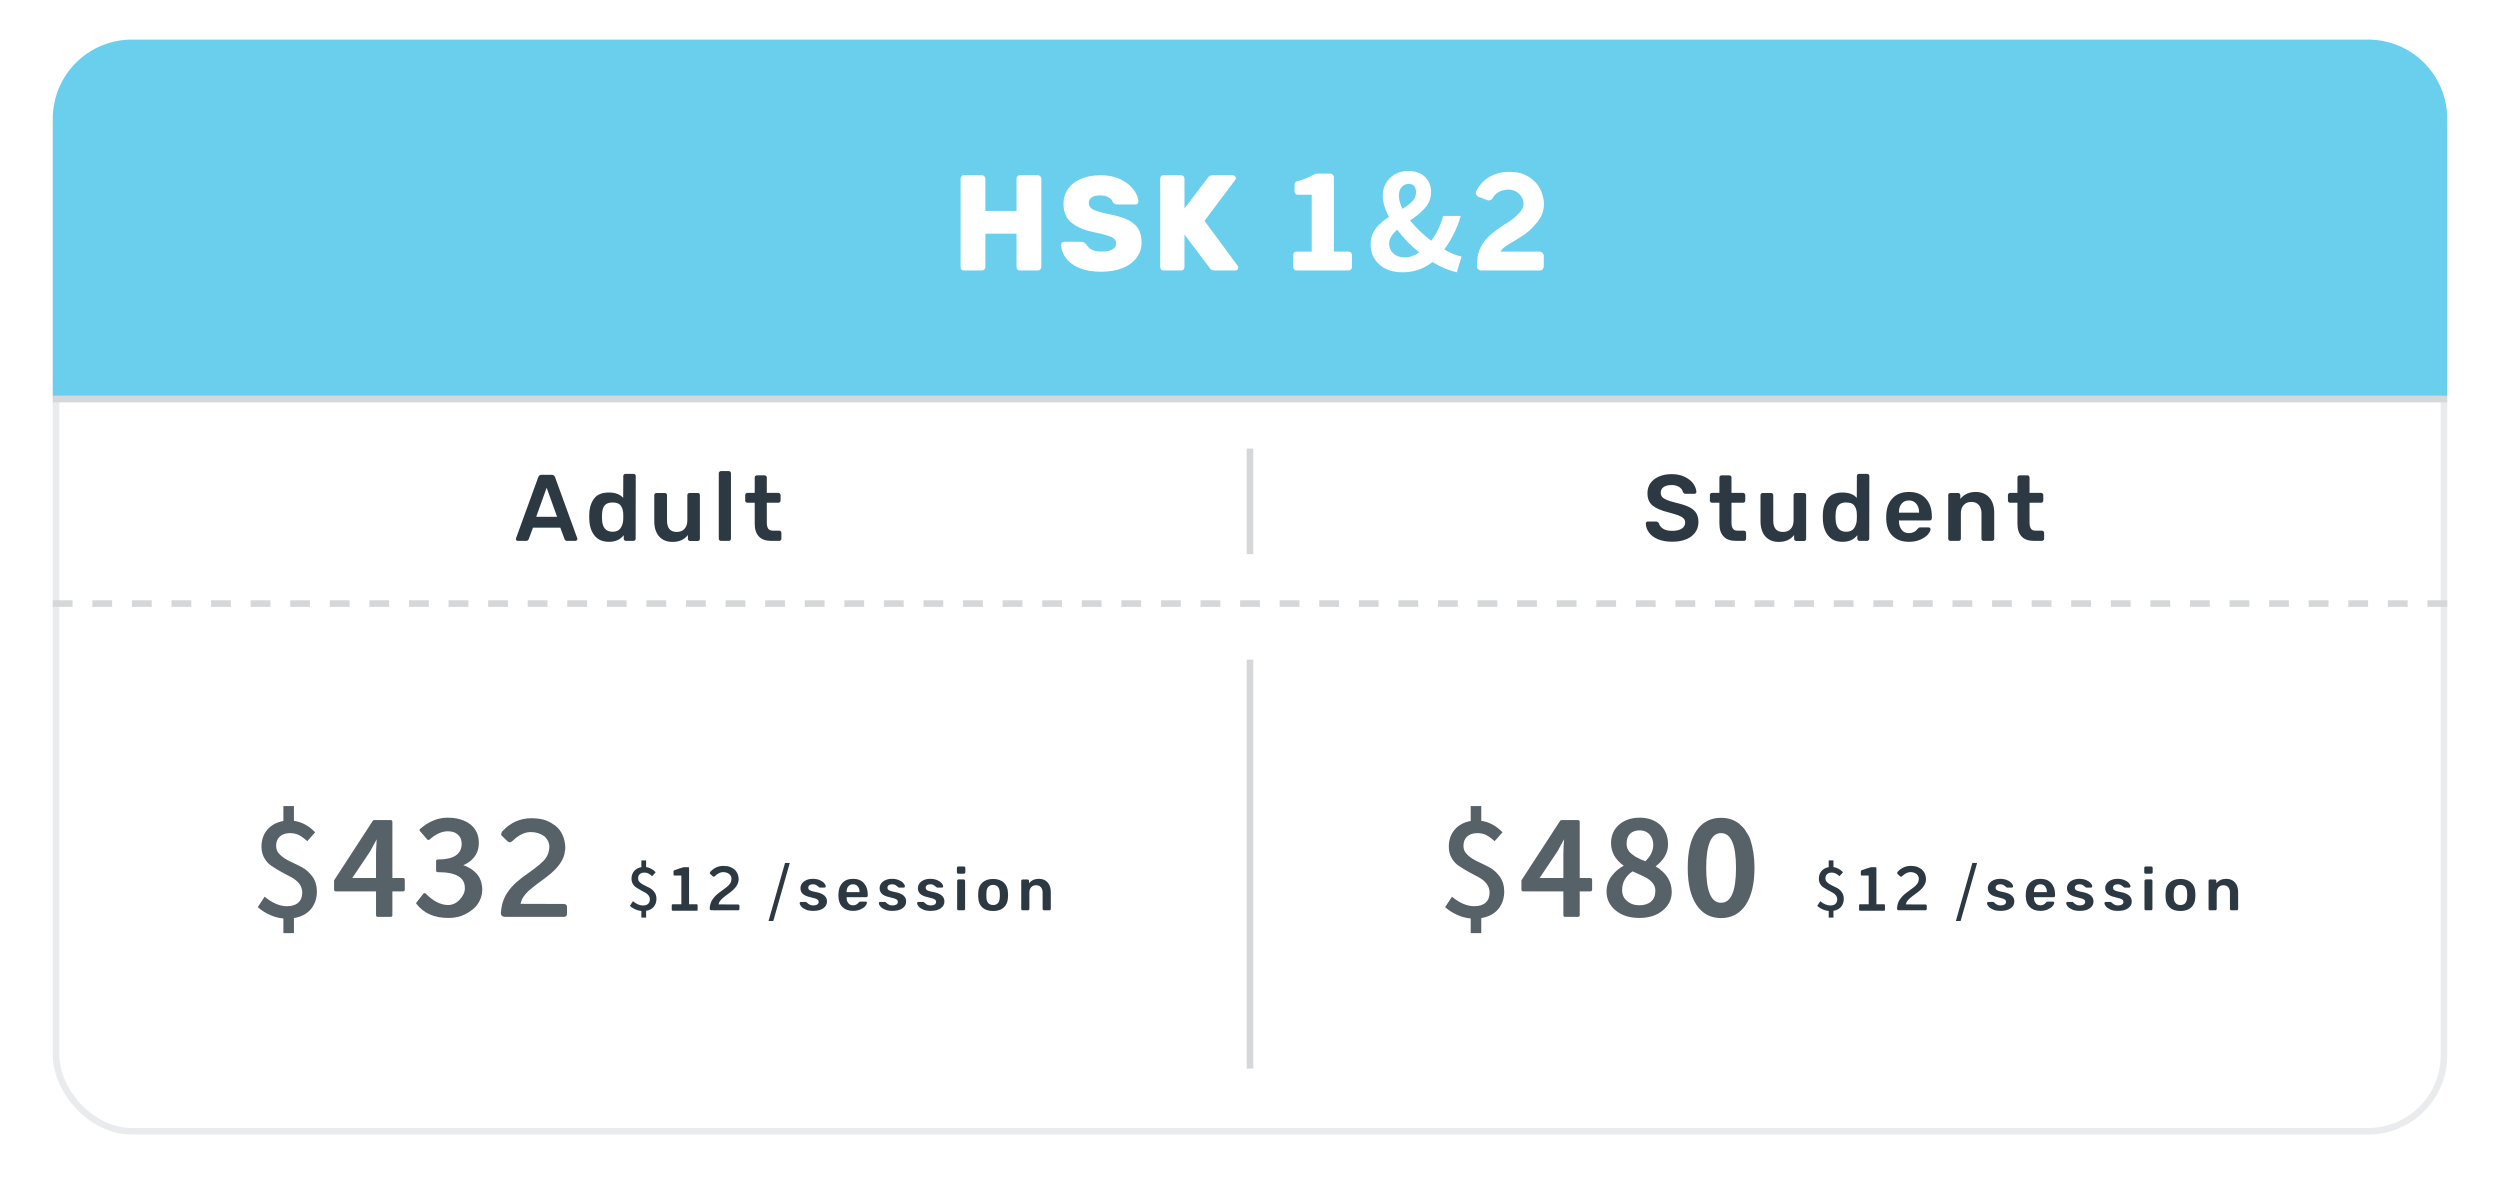 <svg width="379" height="180" viewBox="0 0 379 180" fill="none" xmlns="http://www.w3.org/2000/svg">
<g filter="url(#filter0_d)">
<rect x="8" y="6" width="363" height="164" rx="12" fill="white"/>
<rect x="8.5" y="6.5" width="362" height="163" rx="11.5" stroke="#EAEBEC"/>
</g>
<line x1="189.5" y1="100" x2="189.5" y2="162" stroke="#D5D7D9"/>
<line x1="189.5" y1="68" x2="189.5" y2="84" stroke="#D5D7D9"/>
<line x1="8" y1="91.5" x2="371" y2="91.5" stroke="#D5D7D9" stroke-dasharray="3 3"/>
<line x1="8" y1="60.5" x2="371" y2="60.5" stroke="#D5D7D9"/>
<path d="M8 18C8 11.373 13.373 6 20 6H359C365.627 6 371 11.373 371 18V60H8V18Z" fill="#6ACFED"/>
<path d="M145.764 40.86C145.844 40.96 145.964 41 146.124 41H148.864C149.004 41 149.124 40.96 149.224 40.86C149.324 40.76 149.384 40.64 149.384 40.48V35.42H154.104V40.48C154.104 40.64 154.144 40.76 154.244 40.86C154.344 40.96 154.464 41 154.624 41H157.344C157.484 41 157.604 40.96 157.704 40.86C157.804 40.76 157.864 40.64 157.864 40.48V27.1C157.864 26.94 157.804 26.82 157.704 26.72C157.604 26.62 157.484 26.56 157.344 26.56H154.624C154.464 26.56 154.344 26.62 154.244 26.72C154.144 26.82 154.104 26.94 154.104 27.1V31.98H149.384V27.1C149.384 26.94 149.324 26.82 149.224 26.72C149.124 26.62 149.004 26.56 148.864 26.56H146.124C145.964 26.56 145.844 26.62 145.764 26.72C145.664 26.82 145.624 26.94 145.624 27.1V40.48C145.624 40.64 145.664 40.76 145.764 40.86ZM166.825 29.62C167.305 29.62 167.725 29.72 168.065 29.92C168.385 30.12 168.605 30.34 168.685 30.62C168.845 30.88 169.065 31 169.365 31H172.165C172.285 31 172.385 30.96 172.465 30.86C172.545 30.78 172.585 30.66 172.585 30.54C172.545 29.96 172.305 29.36 171.845 28.74C171.385 28.12 170.725 27.6 169.865 27.18C169.005 26.78 168.005 26.56 166.865 26.56C165.705 26.56 164.705 26.76 163.865 27.12C163.025 27.48 162.365 28 161.905 28.66C161.445 29.32 161.225 30.06 161.225 30.9C161.225 32.14 161.625 33.08 162.425 33.74C163.225 34.42 164.405 34.92 166.005 35.24C167.585 35.56 168.545 35.88 168.905 36.18C169.105 36.38 169.205 36.64 169.205 36.98C169.205 37.32 169.005 37.6 168.625 37.82C168.225 38.04 167.685 38.14 166.965 38.14C165.845 38.14 165.085 37.78 164.685 37.04C164.465 36.8 164.225 36.66 163.965 36.66H161.305C161.185 36.66 161.065 36.7 160.985 36.78C160.905 36.86 160.865 36.98 160.865 37.1C160.885 37.82 161.125 38.5 161.605 39.12C162.065 39.76 162.745 40.26 163.665 40.64C164.585 41.02 165.645 41.2 166.885 41.2C168.125 41.2 169.205 41.02 170.125 40.66C171.045 40.3 171.765 39.78 172.285 39.1C172.805 38.42 173.065 37.64 173.065 36.76C173.065 35.88 172.885 35.18 172.525 34.62C172.165 34.08 171.625 33.64 170.885 33.28C170.145 32.94 169.145 32.66 167.905 32.42C166.805 32.18 166.065 31.96 165.665 31.74C165.265 31.52 165.065 31.2 165.065 30.8C165.065 30.02 165.645 29.62 166.825 29.62ZM176.025 40.84C176.125 40.96 176.245 41 176.365 41H179.045C179.205 41 179.325 40.96 179.425 40.86C179.505 40.76 179.565 40.64 179.565 40.48V35.56L183.365 40.58C183.405 40.7 183.505 40.8 183.625 40.88C183.745 40.96 183.925 41 184.165 41H187.285C187.405 41 187.525 40.96 187.605 40.88C187.685 40.8 187.725 40.7 187.725 40.58C187.725 40.46 187.685 40.38 187.645 40.32L182.605 33.48L187.285 27.24C187.325 27.2 187.365 27.12 187.365 27C187.365 26.9 187.305 26.8 187.225 26.7C187.145 26.62 187.045 26.56 186.925 26.56H183.885C183.485 26.56 183.225 26.7 183.085 26.98L179.565 31.6V27.1C179.565 26.96 179.505 26.84 179.405 26.72C179.305 26.62 179.185 26.56 179.045 26.56H176.365C176.205 26.56 176.085 26.62 176.005 26.72C175.925 26.84 175.885 26.96 175.885 27.1V40.48C175.885 40.62 175.925 40.74 176.025 40.84ZM196.056 40.5C196.056 40.64 196.096 40.76 196.196 40.86C196.276 40.96 196.396 41 196.536 41H204.456C204.576 41 204.696 40.96 204.796 40.86C204.896 40.76 204.956 40.64 204.956 40.5V38.62C204.956 38.5 204.896 38.38 204.796 38.28C204.696 38.2 204.576 38.14 204.456 38.14H202.216V26.82C202.216 26.7 202.156 26.58 202.056 26.48C201.956 26.38 201.836 26.32 201.716 26.32H199.576C199.496 26.32 199.416 26.34 199.336 26.38C198.416 26.92 197.516 27.28 196.636 27.48C196.516 27.5 196.416 27.56 196.356 27.64C196.276 27.74 196.256 27.84 196.256 27.96V29.02C196.256 29.16 196.296 29.28 196.396 29.38C196.476 29.48 196.596 29.52 196.736 29.52H198.856V38.14H196.536C196.396 38.14 196.276 38.2 196.196 38.28C196.096 38.38 196.056 38.5 196.056 38.64V40.5ZM210.593 36.9C210.593 36.22 210.993 35.54 211.813 34.82C212.753 36.08 213.873 37.24 215.153 38.28C214.393 38.78 213.673 39.02 212.993 39.02C212.273 39.02 211.693 38.84 211.253 38.44C210.813 38.04 210.593 37.54 210.593 36.9ZM212.073 29.68C212.073 29.14 212.193 28.7 212.473 28.38C212.753 28.06 213.113 27.88 213.553 27.88C214.293 27.88 214.673 28.32 214.673 29.16C214.673 29.66 214.493 30.1 214.133 30.48C213.773 30.88 213.273 31.26 212.613 31.66C212.253 30.92 212.073 30.26 212.073 29.68ZM221.573 38.88C220.833 38.76 219.953 38.4 218.953 37.82C220.053 36.34 220.893 34.64 221.453 32.74H218.793C218.393 34.14 217.793 35.4 216.973 36.5C215.713 35.54 214.653 34.52 213.773 33.42C214.253 33.1 214.653 32.8 214.953 32.56C215.253 32.32 215.573 32 215.933 31.64C216.273 31.28 216.533 30.88 216.693 30.46C216.853 30.06 216.953 29.62 216.953 29.14C216.953 28.18 216.633 27.4 216.013 26.8C215.393 26.22 214.553 25.92 213.513 25.92C212.353 25.92 211.413 26.3 210.693 27.02C209.973 27.74 209.633 28.64 209.633 29.68C209.633 30.64 209.933 31.72 210.573 32.88C209.693 33.44 209.013 34.04 208.533 34.68C208.033 35.34 207.793 36.14 207.793 37.08C207.793 38.28 208.213 39.28 209.093 40.08C209.953 40.88 211.133 41.28 212.633 41.28C214.333 41.28 215.853 40.76 217.173 39.72C218.373 40.48 219.613 41 220.853 41.28L221.573 38.88ZM233.379 41C233.599 41.02 233.759 40.96 233.879 40.8C233.999 40.64 234.039 40.5 234.039 40.34V38.8C234.039 38.62 233.959 38.46 233.839 38.34C233.719 38.22 233.559 38.14 233.379 38.14H227.479C227.639 37.86 227.859 37.62 228.159 37.4C228.439 37.2 228.859 36.94 229.399 36.62C229.939 36.32 230.499 35.96 231.079 35.56C231.639 35.16 232.099 34.76 232.439 34.38C232.759 34.02 232.979 33.76 233.099 33.62C234.139 32.32 234.339 30.82 233.699 29.12C233.199 27.82 232.219 26.88 230.739 26.32C230.259 26.16 229.579 26.06 228.699 26.06C227.459 26.06 226.359 26.4 225.419 27.06C224.739 27.56 224.199 28.18 223.819 28.92C223.719 29.1 223.699 29.28 223.779 29.46C223.859 29.66 223.979 29.78 224.179 29.84L225.459 30.34C225.539 30.38 225.619 30.38 225.699 30.38C225.939 30.38 226.139 30.28 226.279 30.04C226.759 29.18 227.599 28.74 228.799 28.74C229.019 28.74 229.259 28.8 229.539 28.9C230.059 29.1 230.459 29.46 230.719 29.94C230.979 30.42 231.039 30.92 230.879 31.42C230.799 31.66 230.599 31.96 230.239 32.36C229.879 32.76 229.439 33.14 228.899 33.52C227.779 34.2 226.859 34.86 226.119 35.46C224.759 36.58 224.019 37.96 223.939 39.56L223.899 40.28C223.879 40.48 223.939 40.66 224.079 40.8C224.199 40.94 224.359 41 224.559 41H233.379Z" fill="white"/>
<path d="M78.294 81.916C78.35 81.972 78.42 82 78.504 82H79.75C79.946 82 80.072 81.916 80.156 81.734L80.8 79.998H84.944L85.588 81.734C85.658 81.916 85.798 82 85.994 82H87.24C87.31 82 87.38 81.972 87.436 81.916C87.492 81.86 87.534 81.79 87.534 81.706L87.506 81.58L84.146 72.34C84.048 72.102 83.88 71.976 83.642 71.976H82.102C81.85 71.976 81.682 72.102 81.598 72.34L78.238 81.58L78.21 81.706C78.21 81.79 78.238 81.86 78.294 81.916ZM81.29 78.346L82.872 73.936L84.454 78.346H81.29ZM90.163 81.23C90.667 81.846 91.381 82.14 92.333 82.14C93.299 82.14 94.041 81.804 94.559 81.132V81.664C94.559 81.762 94.587 81.846 94.657 81.902C94.713 81.972 94.797 82 94.895 82H96.029C96.127 82 96.211 81.972 96.267 81.902C96.323 81.846 96.365 81.762 96.365 81.664L96.379 72.172C96.379 72.074 96.337 71.99 96.281 71.934C96.225 71.878 96.141 71.836 96.043 71.836H94.825C94.727 71.836 94.643 71.878 94.587 71.934C94.517 71.99 94.489 72.074 94.489 72.172L94.475 75.476C93.999 74.944 93.285 74.664 92.305 74.664C91.325 74.664 90.597 74.944 90.149 75.476C89.645 76.092 89.365 76.904 89.337 77.884L89.323 78.346L89.337 78.808C89.379 79.816 89.659 80.628 90.163 81.23ZM94.041 80.11C93.789 80.446 93.397 80.614 92.865 80.614C91.857 80.614 91.325 79.998 91.269 78.766L91.255 78.346L91.269 77.926C91.297 77.31 91.437 76.876 91.689 76.596C91.941 76.316 92.333 76.176 92.837 76.176C93.425 76.176 93.817 76.316 94.041 76.568C94.307 76.904 94.447 77.296 94.475 77.758C94.475 77.87 94.489 78.052 94.489 78.304C94.489 78.556 94.475 78.724 94.475 78.836C94.447 79.34 94.293 79.774 94.041 80.11ZM99.916 81.314C100.406 81.874 101.092 82.154 101.96 82.154C102.982 82.154 103.752 81.804 104.284 81.104V81.678C104.284 81.776 104.312 81.86 104.382 81.916C104.438 81.986 104.522 82.014 104.62 82.014H105.768C105.88 82.014 105.964 81.986 106.02 81.916C106.076 81.846 106.104 81.762 106.104 81.678V75.07C106.104 74.972 106.076 74.888 106.02 74.832C105.964 74.776 105.88 74.734 105.768 74.734H104.536C104.438 74.734 104.354 74.776 104.298 74.832C104.228 74.888 104.2 74.972 104.2 75.07V78.92C104.2 79.452 104.046 79.872 103.766 80.18C103.486 80.488 103.094 80.642 102.604 80.642C101.61 80.642 101.12 80.068 101.12 78.92V75.07C101.12 74.986 101.078 74.902 101.022 74.832C100.952 74.776 100.868 74.734 100.784 74.734H99.524C99.426 74.734 99.342 74.776 99.286 74.832C99.216 74.888 99.188 74.972 99.188 75.07V79.004C99.188 79.984 99.426 80.754 99.916 81.314ZM109.065 81.902C109.121 81.972 109.205 82 109.303 82H110.479C110.577 82 110.661 81.972 110.717 81.902C110.773 81.846 110.815 81.762 110.815 81.664V71.752C110.815 71.654 110.773 71.57 110.717 71.514C110.661 71.458 110.577 71.416 110.479 71.416H109.303C109.205 71.416 109.121 71.458 109.065 71.514C108.995 71.57 108.967 71.654 108.967 71.752V81.664C108.967 81.762 108.995 81.846 109.065 81.902ZM115.058 81.342C115.478 81.79 116.122 82 116.976 82H118.124C118.222 82 118.306 81.972 118.362 81.902C118.418 81.846 118.46 81.762 118.46 81.664V80.782C118.46 80.684 118.418 80.6 118.362 80.544C118.306 80.488 118.222 80.446 118.124 80.446H117.144C116.822 80.446 116.598 80.348 116.458 80.138C116.318 79.942 116.248 79.634 116.248 79.228V76.218H117.998C118.082 76.218 118.166 76.19 118.236 76.12C118.292 76.064 118.334 75.98 118.334 75.882V75.056C118.334 74.972 118.292 74.888 118.236 74.818C118.166 74.762 118.082 74.72 117.998 74.72H116.248V72.396C116.248 72.298 116.206 72.214 116.15 72.158C116.094 72.102 116.01 72.06 115.912 72.06H114.75C114.652 72.06 114.568 72.102 114.512 72.158C114.442 72.214 114.414 72.298 114.414 72.396V74.72H113.308C113.21 74.72 113.126 74.762 113.07 74.818C113 74.888 112.972 74.972 112.972 75.056V75.882C112.972 75.98 113 76.064 113.07 76.12C113.126 76.19 113.21 76.218 113.308 76.218H114.414V79.382C114.414 80.25 114.624 80.894 115.058 81.342Z" fill="#2D3942"/>
<path d="M251.338 81.748C251.94 82 252.668 82.126 253.508 82.126C254.292 82.126 254.978 82.014 255.58 81.776C256.182 81.538 256.644 81.188 256.98 80.74C257.316 80.292 257.484 79.746 257.484 79.13C257.484 78.57 257.358 78.122 257.134 77.758C256.896 77.394 256.532 77.1 256.056 76.862C255.566 76.624 254.908 76.414 254.068 76.218C253.466 76.064 253.004 75.924 252.682 75.784C252.36 75.658 252.122 75.504 251.982 75.336C251.842 75.168 251.772 74.958 251.772 74.692C251.772 74.328 251.912 74.034 252.206 73.838C252.486 73.642 252.892 73.53 253.424 73.53C253.872 73.53 254.264 73.642 254.586 73.838C254.894 74.048 255.076 74.3 255.132 74.594C255.202 74.776 255.342 74.86 255.552 74.86H256.896C256.98 74.86 257.036 74.832 257.092 74.762C257.148 74.706 257.176 74.636 257.176 74.552C257.148 74.16 256.994 73.754 256.714 73.334C256.42 72.914 255.986 72.578 255.426 72.298C254.852 72.018 254.18 71.878 253.424 71.878C252.668 71.878 252.024 72.004 251.464 72.256C250.904 72.508 250.484 72.844 250.19 73.278C249.896 73.712 249.756 74.202 249.756 74.734C249.742 75.56 249.994 76.19 250.512 76.624C251.03 77.058 251.842 77.408 252.948 77.674C253.62 77.856 254.124 78.01 254.46 78.136C254.796 78.262 255.048 78.416 255.216 78.584C255.384 78.752 255.468 78.962 255.468 79.214C255.468 79.606 255.3 79.914 254.964 80.138C254.628 80.362 254.152 80.474 253.508 80.474C252.92 80.474 252.458 80.376 252.122 80.152C251.786 79.928 251.576 79.662 251.492 79.34C251.436 79.256 251.38 79.2 251.31 79.144C251.24 79.088 251.156 79.06 251.072 79.06H249.784C249.7 79.06 249.644 79.102 249.588 79.158C249.532 79.228 249.504 79.298 249.504 79.368C249.518 79.858 249.672 80.306 249.98 80.726C250.288 81.146 250.736 81.496 251.338 81.748ZM261.306 81.342C261.726 81.79 262.37 82 263.224 82H264.372C264.47 82 264.554 81.972 264.61 81.902C264.666 81.846 264.708 81.762 264.708 81.664V80.782C264.708 80.684 264.666 80.6 264.61 80.544C264.554 80.488 264.47 80.446 264.372 80.446H263.392C263.07 80.446 262.846 80.348 262.706 80.138C262.566 79.942 262.496 79.634 262.496 79.228V76.218H264.246C264.33 76.218 264.414 76.19 264.484 76.12C264.54 76.064 264.582 75.98 264.582 75.882V75.056C264.582 74.972 264.54 74.888 264.484 74.818C264.414 74.762 264.33 74.72 264.246 74.72H262.496V72.396C262.496 72.298 262.454 72.214 262.398 72.158C262.342 72.102 262.258 72.06 262.16 72.06H260.998C260.9 72.06 260.816 72.102 260.76 72.158C260.69 72.214 260.662 72.298 260.662 72.396V74.72H259.556C259.458 74.72 259.374 74.762 259.318 74.818C259.248 74.888 259.22 74.972 259.22 75.056V75.882C259.22 75.98 259.248 76.064 259.318 76.12C259.374 76.19 259.458 76.218 259.556 76.218H260.662V79.382C260.662 80.25 260.872 80.894 261.306 81.342ZM267.621 81.314C268.111 81.874 268.797 82.154 269.665 82.154C270.687 82.154 271.457 81.804 271.989 81.104V81.678C271.989 81.776 272.017 81.86 272.087 81.916C272.143 81.986 272.227 82.014 272.325 82.014H273.473C273.585 82.014 273.669 81.986 273.725 81.916C273.781 81.846 273.809 81.762 273.809 81.678V75.07C273.809 74.972 273.781 74.888 273.725 74.832C273.669 74.776 273.585 74.734 273.473 74.734H272.241C272.143 74.734 272.059 74.776 272.003 74.832C271.933 74.888 271.905 74.972 271.905 75.07V78.92C271.905 79.452 271.751 79.872 271.471 80.18C271.191 80.488 270.799 80.642 270.309 80.642C269.315 80.642 268.825 80.068 268.825 78.92V75.07C268.825 74.986 268.783 74.902 268.727 74.832C268.657 74.776 268.573 74.734 268.489 74.734H267.229C267.131 74.734 267.047 74.776 266.991 74.832C266.921 74.888 266.893 74.972 266.893 75.07V79.004C266.893 79.984 267.131 80.754 267.621 81.314ZM277.176 81.23C277.68 81.846 278.394 82.14 279.346 82.14C280.312 82.14 281.054 81.804 281.572 81.132V81.664C281.572 81.762 281.6 81.846 281.67 81.902C281.726 81.972 281.81 82 281.908 82H283.042C283.14 82 283.224 81.972 283.28 81.902C283.336 81.846 283.378 81.762 283.378 81.664L283.392 72.172C283.392 72.074 283.35 71.99 283.294 71.934C283.238 71.878 283.154 71.836 283.056 71.836H281.838C281.74 71.836 281.656 71.878 281.6 71.934C281.53 71.99 281.502 72.074 281.502 72.172L281.488 75.476C281.012 74.944 280.298 74.664 279.318 74.664C278.338 74.664 277.61 74.944 277.162 75.476C276.658 76.092 276.378 76.904 276.35 77.884L276.336 78.346L276.35 78.808C276.392 79.816 276.672 80.628 277.176 81.23ZM281.054 80.11C280.802 80.446 280.41 80.614 279.878 80.614C278.87 80.614 278.338 79.998 278.282 78.766L278.268 78.346L278.282 77.926C278.31 77.31 278.45 76.876 278.702 76.596C278.954 76.316 279.346 76.176 279.85 76.176C280.438 76.176 280.83 76.316 281.054 76.568C281.32 76.904 281.46 77.296 281.488 77.758C281.488 77.87 281.502 78.052 281.502 78.304C281.502 78.556 281.488 78.724 281.488 78.836C281.46 79.34 281.306 79.774 281.054 80.11ZM286.916 81.244C287.532 81.846 288.358 82.14 289.422 82.14C290.066 82.14 290.626 82.028 291.13 81.804C291.634 81.58 292.012 81.328 292.278 81.02C292.53 80.712 292.67 80.446 292.67 80.222C292.67 80.138 292.642 80.082 292.586 80.026C292.516 79.984 292.446 79.956 292.362 79.956H291.13C291.018 79.956 290.948 79.97 290.906 79.998C290.85 80.026 290.794 80.082 290.71 80.18C290.374 80.614 289.926 80.824 289.394 80.824C288.918 80.824 288.554 80.656 288.288 80.32C288.022 79.984 287.882 79.55 287.882 79.018V78.906H292.53C292.614 78.906 292.698 78.878 292.768 78.808C292.824 78.752 292.866 78.668 292.866 78.57V78.276C292.866 77.156 292.558 76.26 291.956 75.588C291.354 74.916 290.5 74.58 289.394 74.58C288.302 74.58 287.462 74.916 286.86 75.588C286.244 76.26 285.95 77.184 285.95 78.346V78.696C285.978 79.802 286.3 80.656 286.916 81.244ZM290.934 77.716H287.882V77.688C287.868 77.142 287.994 76.708 288.274 76.372C288.554 76.036 288.918 75.868 289.394 75.868C289.87 75.868 290.234 76.036 290.514 76.372C290.794 76.708 290.934 77.142 290.934 77.688V77.716ZM295.45 81.902C295.506 81.972 295.59 82 295.688 82H296.934C297.032 82 297.116 81.972 297.172 81.902C297.228 81.846 297.27 81.762 297.27 81.664V77.814C297.27 77.282 297.41 76.862 297.704 76.554C297.984 76.246 298.376 76.092 298.852 76.092C299.342 76.092 299.72 76.246 299.986 76.554C300.252 76.862 300.392 77.282 300.392 77.814V81.664C300.392 81.762 300.42 81.846 300.49 81.902C300.546 81.972 300.63 82 300.728 82H301.988C302.086 82 302.17 81.972 302.226 81.902C302.282 81.846 302.324 81.762 302.324 81.664V77.73C302.324 76.75 302.072 75.98 301.568 75.42C301.064 74.86 300.378 74.58 299.524 74.58C298.53 74.58 297.746 74.93 297.186 75.63V75.07C297.186 74.972 297.144 74.888 297.088 74.832C297.032 74.776 296.948 74.734 296.85 74.734H295.688C295.59 74.734 295.506 74.776 295.45 74.832C295.38 74.888 295.352 74.972 295.352 75.07V81.664C295.352 81.762 295.38 81.846 295.45 81.902ZM306.488 81.342C306.908 81.79 307.552 82 308.406 82H309.554C309.652 82 309.736 81.972 309.792 81.902C309.848 81.846 309.89 81.762 309.89 81.664V80.782C309.89 80.684 309.848 80.6 309.792 80.544C309.736 80.488 309.652 80.446 309.554 80.446H308.574C308.252 80.446 308.028 80.348 307.888 80.138C307.748 79.942 307.678 79.634 307.678 79.228V76.218H309.428C309.512 76.218 309.596 76.19 309.666 76.12C309.722 76.064 309.764 75.98 309.764 75.882V75.056C309.764 74.972 309.722 74.888 309.666 74.818C309.596 74.762 309.512 74.72 309.428 74.72H307.678V72.396C307.678 72.298 307.636 72.214 307.58 72.158C307.524 72.102 307.44 72.06 307.342 72.06H306.18C306.082 72.06 305.998 72.102 305.942 72.158C305.872 72.214 305.844 72.298 305.844 72.396V74.72H304.738C304.64 74.72 304.556 74.762 304.5 74.818C304.43 74.888 304.402 74.972 304.402 75.056V75.882C304.402 75.98 304.43 76.064 304.5 76.12C304.556 76.19 304.64 76.218 304.738 76.218H305.844V79.382C305.844 80.25 306.054 80.894 306.488 81.342Z" fill="#2D3942"/>
<path d="M47.78 126.18C46.82 125.18 45.74 124.6 44.56 124.44V122.2H42.96V124.46C41.94 124.64 41.14 125.08 40.54 125.76C39.94 126.46 39.64 127.32 39.64 128.34C39.64 129.02 39.78 129.6 40.1 130.12C40.4 130.64 40.78 131.04 41.24 131.32C41.68 131.62 42.18 131.92 42.72 132.22C43.26 132.52 43.76 132.78 44.22 133.02C44.66 133.26 45.04 133.56 45.36 133.96C45.66 134.36 45.82 134.8 45.82 135.3C45.82 135.98 45.62 136.48 45.22 136.84C44.82 137.2 44.26 137.38 43.5 137.38C42.4 137.38 41.28 136.9 40.12 135.94L39.08 137.52C39.58 137.98 40.18 138.36 40.88 138.68C41.56 139 42.26 139.18 42.96 139.24V141.46H44.56V139.18C45.64 139 46.5 138.56 47.12 137.84C47.72 137.12 48.04 136.22 48.04 135.14C48.04 134.28 47.82 133.54 47.4 132.94C46.96 132.34 46.46 131.86 45.86 131.52C45.26 131.2 44.64 130.9 44.04 130.62C43.44 130.34 42.92 130.02 42.5 129.62C42.06 129.24 41.86 128.78 41.86 128.24C41.86 127.64 42.04 127.16 42.42 126.82C42.78 126.48 43.3 126.3 43.94 126.3C44.46 126.3 44.92 126.4 45.32 126.6C45.7 126.8 46.12 127.1 46.58 127.52L47.78 126.18ZM61.366 133.38C61.366 133.2 61.266 133.1 61.066 133.1H59.486V124.6C59.486 124.42 59.386 124.32 59.186 124.32H56.766C56.646 124.32 56.566 124.36 56.526 124.42L50.686 133.4C50.646 133.44 50.646 133.5 50.646 133.54V134.84C50.646 135.04 50.746 135.14 50.946 135.14H57.006V138.72C57.006 138.92 57.106 139 57.306 139H59.186C59.386 139 59.486 138.92 59.486 138.72V135.14H61.066C61.266 135.14 61.366 135.04 61.366 134.84V133.38ZM53.406 133.1L56.146 129.02L56.166 128.98C56.286 128.78 56.446 128.48 56.646 128.08C56.806 127.8 56.946 127.52 57.106 127.24C57.026 128.48 57.006 129.24 57.006 129.48V133.1H53.406ZM70.472 134.68C70.472 135.28 70.192 135.86 69.672 136.4C69.153 136.96 68.532 137.22 67.832 137.2C66.752 137.16 65.653 136.6 64.552 135.48C64.412 135.36 64.293 135.36 64.172 135.5L63.133 136.82C63.072 136.9 63.072 136.96 63.112 137C64.233 138.46 65.873 139.18 68.032 139.16C69.433 139.16 70.632 138.72 71.632 137.88C71.812 137.74 71.993 137.58 72.153 137.4C72.793 136.64 73.112 135.78 73.112 134.8C73.073 133.8 72.772 133 72.213 132.4C71.692 131.84 71.032 131.44 70.233 131.16C70.672 130.98 71.073 130.74 71.433 130.42C72.192 129.74 72.593 128.88 72.593 127.8C72.593 126.6 72.172 125.66 71.312 124.98C70.433 124.3 69.272 123.96 67.832 123.96C66.373 123.96 64.993 124.54 63.693 125.66C63.572 125.78 63.572 125.88 63.672 126L64.752 127.24C64.873 127.38 65.013 127.38 65.172 127.24C66.052 126.44 66.953 126.04 67.873 126.02C68.192 126.02 68.472 126.06 68.752 126.14C69.573 126.46 69.993 127.06 69.993 127.96C69.953 129.52 68.752 130.3 66.373 130.3C66.192 130.3 66.112 130.38 66.112 130.54V131.98C66.112 132.14 66.192 132.22 66.373 132.22C69.153 132.22 70.513 133.04 70.472 134.68ZM85.439 137.04L78.919 137.02C78.919 136.96 78.959 136.86 78.999 136.74C79.039 136.62 79.079 136.52 79.099 136.44C79.099 136.42 79.119 136.4 79.119 136.38C79.119 136.36 79.139 136.34 79.139 136.32L79.179 136.26C79.179 136.24 79.199 136.22 79.219 136.18C79.239 136.16 79.259 136.14 79.279 136.1C79.279 136.06 79.299 136.02 79.339 135.98C79.379 135.94 79.439 135.86 79.519 135.74C79.599 135.62 79.719 135.48 79.879 135.32C79.939 135.26 79.999 135.18 80.079 135.1C80.159 135.02 80.339 134.88 80.639 134.64C80.839 134.48 80.999 134.36 81.079 134.28C81.159 134.22 81.219 134.18 81.259 134.14C81.259 134.14 81.299 134.12 81.339 134.08C81.379 134.04 81.399 134.02 81.419 134.02L81.459 134L81.479 133.98L81.539 133.92C81.659 133.84 81.819 133.72 82.019 133.58C82.119 133.5 82.399 133.28 82.839 132.96C83.279 132.64 83.679 132.3 84.039 131.94C84.899 131.08 85.419 130.22 85.599 129.34C85.599 129.3 85.599 129.2 85.639 129.06C85.679 128.94 85.699 128.7 85.699 128.38C85.619 126.98 85.119 125.92 84.179 125.16C83.859 124.92 83.439 124.66 82.879 124.42C82.319 124.18 81.559 124.06 80.599 124.04C78.879 124.04 77.419 124.68 76.199 125.98H76.179C76.039 126.18 75.979 126.34 75.979 126.46C75.979 126.58 76.039 126.7 76.179 126.8L76.879 127.48C77.159 127.76 77.419 127.76 77.699 127.48C78.619 126.6 79.539 126.14 80.459 126.14C81.259 126.14 81.939 126.36 82.519 126.78C83.019 127.22 83.279 127.76 83.279 128.4C83.259 129.08 83.059 129.66 82.699 130.14C82.319 130.68 81.379 131.46 79.899 132.5C79.419 132.82 78.879 133.24 78.319 133.72C77.759 134.22 77.279 134.76 76.919 135.32C76.799 135.48 76.719 135.62 76.659 135.72C76.239 136.5 75.999 137.38 75.939 138.34C75.899 138.76 76.119 138.98 76.559 139H85.459C85.779 139 85.959 138.84 85.959 138.52V137.5C85.959 137.2 85.779 137.04 85.439 137.04Z" fill="#576168"/>
<path d="M99.401 132.231C98.969 131.781 98.483 131.52 97.952 131.448V130.44H97.232V131.457C96.773 131.538 96.413 131.736 96.143 132.042C95.873 132.357 95.738 132.744 95.738 133.203C95.738 133.509 95.801 133.77 95.945 134.004C96.08 134.238 96.251 134.418 96.458 134.544C96.656 134.679 96.881 134.814 97.124 134.949C97.367 135.084 97.592 135.201 97.799 135.309C97.997 135.417 98.168 135.552 98.312 135.732C98.447 135.912 98.519 136.11 98.519 136.335C98.519 136.641 98.429 136.866 98.249 137.028C98.069 137.19 97.817 137.271 97.475 137.271C96.98 137.271 96.476 137.055 95.954 136.623L95.486 137.334C95.711 137.541 95.981 137.712 96.296 137.856C96.602 138 96.917 138.081 97.232 138.108V139.107H97.952V138.081C98.438 138 98.825 137.802 99.104 137.478C99.374 137.154 99.518 136.749 99.518 136.263C99.518 135.876 99.419 135.543 99.23 135.273C99.032 135.003 98.807 134.787 98.537 134.634C98.267 134.49 97.988 134.355 97.718 134.229C97.448 134.103 97.214 133.959 97.025 133.779C96.827 133.608 96.737 133.401 96.737 133.158C96.737 132.888 96.818 132.672 96.989 132.519C97.151 132.366 97.385 132.285 97.673 132.285C97.907 132.285 98.114 132.33 98.294 132.42C98.465 132.51 98.654 132.645 98.861 132.834L99.401 132.231ZM101.835 137.928C101.835 138.018 101.88 138.063 101.97 138.063H105.633C105.714 138.063 105.759 138.027 105.759 137.937V137.208C105.759 137.136 105.714 137.091 105.633 137.091H104.463V131.592C104.463 131.511 104.409 131.466 104.319 131.466H103.608C103.59 131.466 103.59 131.475 103.59 131.475C103.59 131.475 103.581 131.484 103.572 131.484C103.176 131.601 102.735 131.745 102.24 131.925C102.15 131.961 102.105 132.015 102.105 132.087V132.6C102.105 132.69 102.141 132.726 102.231 132.726H103.293V137.091H101.97C101.88 137.091 101.835 137.136 101.835 137.217V137.928ZM111.865 137.118L108.931 137.109C108.931 137.082 108.949 137.037 108.967 136.983C108.985 136.929 109.003 136.884 109.012 136.848C109.012 136.839 109.021 136.83 109.021 136.821C109.021 136.812 109.03 136.803 109.03 136.794L109.048 136.767C109.048 136.758 109.057 136.749 109.066 136.731C109.075 136.722 109.084 136.713 109.093 136.695C109.093 136.677 109.102 136.659 109.12 136.641C109.138 136.623 109.165 136.587 109.201 136.533C109.237 136.479 109.291 136.416 109.363 136.344C109.39 136.317 109.417 136.281 109.453 136.245C109.489 136.209 109.57 136.146 109.705 136.038C109.795 135.966 109.867 135.912 109.903 135.876C109.939 135.849 109.966 135.831 109.984 135.813C109.984 135.813 110.002 135.804 110.02 135.786C110.038 135.768 110.047 135.759 110.056 135.759L110.074 135.75L110.083 135.741L110.11 135.714C110.164 135.678 110.236 135.624 110.326 135.561C110.371 135.525 110.497 135.426 110.695 135.282C110.893 135.138 111.073 134.985 111.235 134.823C111.622 134.436 111.856 134.049 111.937 133.653C111.937 133.635 111.937 133.59 111.955 133.527C111.973 133.473 111.982 133.365 111.982 133.221C111.946 132.591 111.721 132.114 111.298 131.772C111.154 131.664 110.965 131.547 110.713 131.439C110.461 131.331 110.119 131.277 109.687 131.268C108.913 131.268 108.256 131.556 107.707 132.141H107.698C107.635 132.231 107.608 132.303 107.608 132.357C107.608 132.411 107.635 132.465 107.698 132.51L108.013 132.816C108.139 132.942 108.256 132.942 108.382 132.816C108.796 132.42 109.21 132.213 109.624 132.213C109.984 132.213 110.29 132.312 110.551 132.501C110.776 132.699 110.893 132.942 110.893 133.23C110.884 133.536 110.794 133.797 110.632 134.013C110.461 134.256 110.038 134.607 109.372 135.075C109.156 135.219 108.913 135.408 108.661 135.624C108.409 135.849 108.193 136.092 108.031 136.344C107.977 136.416 107.941 136.479 107.914 136.524C107.725 136.875 107.617 137.271 107.59 137.703C107.572 137.892 107.671 137.991 107.869 138H111.874C112.018 138 112.099 137.928 112.099 137.784V137.325C112.099 137.19 112.018 137.118 111.865 137.118ZM116.51 139.62H117.23L119.732 130.818H119.012L116.51 139.62ZM122.133 137.883C122.439 138.027 122.817 138.09 123.276 138.09C123.933 138.09 124.446 137.964 124.815 137.694C125.184 137.433 125.373 137.091 125.373 136.659C125.373 135.93 124.833 135.462 123.753 135.246C123.402 135.183 123.141 135.12 122.97 135.057C122.79 134.994 122.673 134.922 122.619 134.85C122.565 134.778 122.538 134.688 122.538 134.58C122.538 134.427 122.592 134.301 122.718 134.202C122.835 134.112 123.006 134.058 123.231 134.058C123.393 134.058 123.528 134.085 123.645 134.13C123.753 134.184 123.861 134.247 123.951 134.328C124.041 134.409 124.113 134.463 124.158 134.49C124.194 134.544 124.239 134.562 124.311 134.562H124.986C125.04 134.562 125.085 134.544 125.121 134.508C125.157 134.472 125.184 134.418 125.184 134.364C125.184 134.229 125.103 134.067 124.95 133.887C124.797 133.707 124.572 133.554 124.284 133.428C123.987 133.302 123.636 133.23 123.231 133.23C122.835 133.23 122.493 133.302 122.205 133.437C121.917 133.572 121.71 133.743 121.566 133.959C121.422 134.175 121.35 134.4 121.35 134.634C121.35 135.003 121.467 135.3 121.71 135.516C121.953 135.741 122.331 135.903 122.844 136.011C123.195 136.092 123.456 136.164 123.636 136.227C123.816 136.29 123.933 136.362 124.005 136.434C124.077 136.506 124.113 136.605 124.113 136.722C124.113 136.902 124.032 137.037 123.888 137.127C123.735 137.217 123.537 137.262 123.303 137.262C123.141 137.262 122.988 137.244 122.853 137.19C122.718 137.136 122.601 137.064 122.493 136.974C122.394 136.893 122.331 136.839 122.295 136.803C122.259 136.758 122.214 136.731 122.169 136.731H121.431C121.377 136.731 121.323 136.749 121.287 136.785C121.251 136.821 121.233 136.875 121.233 136.929C121.233 137.064 121.305 137.226 121.449 137.406C121.593 137.586 121.827 137.748 122.133 137.883ZM127.725 137.514C128.121 137.901 128.652 138.09 129.336 138.09C129.75 138.09 130.11 138.018 130.434 137.874C130.758 137.73 131.001 137.568 131.172 137.37C131.334 137.172 131.424 137.001 131.424 136.857C131.424 136.803 131.406 136.767 131.37 136.731C131.325 136.704 131.28 136.686 131.226 136.686H130.434C130.362 136.686 130.317 136.695 130.29 136.713C130.254 136.731 130.218 136.767 130.164 136.83C129.948 137.109 129.66 137.244 129.318 137.244C129.012 137.244 128.778 137.136 128.607 136.92C128.436 136.704 128.346 136.425 128.346 136.083V136.011H131.334C131.388 136.011 131.442 135.993 131.487 135.948C131.523 135.912 131.55 135.858 131.55 135.795V135.606C131.55 134.886 131.352 134.31 130.965 133.878C130.578 133.446 130.029 133.23 129.318 133.23C128.616 133.23 128.076 133.446 127.689 133.878C127.293 134.31 127.104 134.904 127.104 135.651V135.876C127.122 136.587 127.329 137.136 127.725 137.514ZM130.308 135.246H128.346V135.228C128.337 134.877 128.418 134.598 128.598 134.382C128.778 134.166 129.012 134.058 129.318 134.058C129.624 134.058 129.858 134.166 130.038 134.382C130.218 134.598 130.308 134.877 130.308 135.228V135.246ZM134.135 137.883C134.441 138.027 134.819 138.09 135.278 138.09C135.935 138.09 136.448 137.964 136.817 137.694C137.186 137.433 137.375 137.091 137.375 136.659C137.375 135.93 136.835 135.462 135.755 135.246C135.404 135.183 135.143 135.12 134.972 135.057C134.792 134.994 134.675 134.922 134.621 134.85C134.567 134.778 134.54 134.688 134.54 134.58C134.54 134.427 134.594 134.301 134.72 134.202C134.837 134.112 135.008 134.058 135.233 134.058C135.395 134.058 135.53 134.085 135.647 134.13C135.755 134.184 135.863 134.247 135.953 134.328C136.043 134.409 136.115 134.463 136.16 134.49C136.196 134.544 136.241 134.562 136.313 134.562H136.988C137.042 134.562 137.087 134.544 137.123 134.508C137.159 134.472 137.186 134.418 137.186 134.364C137.186 134.229 137.105 134.067 136.952 133.887C136.799 133.707 136.574 133.554 136.286 133.428C135.989 133.302 135.638 133.23 135.233 133.23C134.837 133.23 134.495 133.302 134.207 133.437C133.919 133.572 133.712 133.743 133.568 133.959C133.424 134.175 133.352 134.4 133.352 134.634C133.352 135.003 133.469 135.3 133.712 135.516C133.955 135.741 134.333 135.903 134.846 136.011C135.197 136.092 135.458 136.164 135.638 136.227C135.818 136.29 135.935 136.362 136.007 136.434C136.079 136.506 136.115 136.605 136.115 136.722C136.115 136.902 136.034 137.037 135.89 137.127C135.737 137.217 135.539 137.262 135.305 137.262C135.143 137.262 134.99 137.244 134.855 137.19C134.72 137.136 134.603 137.064 134.495 136.974C134.396 136.893 134.333 136.839 134.297 136.803C134.261 136.758 134.216 136.731 134.171 136.731H133.433C133.379 136.731 133.325 136.749 133.289 136.785C133.253 136.821 133.235 136.875 133.235 136.929C133.235 137.064 133.307 137.226 133.451 137.406C133.595 137.586 133.829 137.748 134.135 137.883ZM139.934 137.883C140.24 138.027 140.618 138.09 141.077 138.09C141.734 138.09 142.247 137.964 142.616 137.694C142.985 137.433 143.174 137.091 143.174 136.659C143.174 135.93 142.634 135.462 141.554 135.246C141.203 135.183 140.942 135.12 140.771 135.057C140.591 134.994 140.474 134.922 140.42 134.85C140.366 134.778 140.339 134.688 140.339 134.58C140.339 134.427 140.393 134.301 140.519 134.202C140.636 134.112 140.807 134.058 141.032 134.058C141.194 134.058 141.329 134.085 141.446 134.13C141.554 134.184 141.662 134.247 141.752 134.328C141.842 134.409 141.914 134.463 141.959 134.49C141.995 134.544 142.04 134.562 142.112 134.562H142.787C142.841 134.562 142.886 134.544 142.922 134.508C142.958 134.472 142.985 134.418 142.985 134.364C142.985 134.229 142.904 134.067 142.751 133.887C142.598 133.707 142.373 133.554 142.085 133.428C141.788 133.302 141.437 133.23 141.032 133.23C140.636 133.23 140.294 133.302 140.006 133.437C139.718 133.572 139.511 133.743 139.367 133.959C139.223 134.175 139.151 134.4 139.151 134.634C139.151 135.003 139.268 135.3 139.511 135.516C139.754 135.741 140.132 135.903 140.645 136.011C140.996 136.092 141.257 136.164 141.437 136.227C141.617 136.29 141.734 136.362 141.806 136.434C141.878 136.506 141.914 136.605 141.914 136.722C141.914 136.902 141.833 137.037 141.689 137.127C141.536 137.217 141.338 137.262 141.104 137.262C140.942 137.262 140.789 137.244 140.654 137.19C140.519 137.136 140.402 137.064 140.294 136.974C140.195 136.893 140.132 136.839 140.096 136.803C140.06 136.758 140.015 136.731 139.97 136.731H139.232C139.178 136.731 139.124 136.749 139.088 136.785C139.052 136.821 139.034 136.875 139.034 136.929C139.034 137.064 139.106 137.226 139.25 137.406C139.394 137.586 139.628 137.748 139.934 137.883ZM145.13 132.393C145.166 132.438 145.22 132.456 145.283 132.456H146.111C146.174 132.456 146.228 132.438 146.273 132.393C146.318 132.357 146.345 132.303 146.345 132.24V131.583C146.345 131.52 146.318 131.466 146.282 131.421C146.237 131.385 146.183 131.358 146.111 131.358H145.283C145.22 131.358 145.166 131.385 145.13 131.421C145.085 131.466 145.067 131.52 145.067 131.583V132.24C145.067 132.303 145.085 132.357 145.13 132.393ZM145.166 137.937C145.202 137.982 145.256 138 145.319 138H146.093C146.147 138 146.201 137.982 146.246 137.937C146.282 137.901 146.309 137.847 146.309 137.784V133.536C146.309 133.482 146.282 133.428 146.246 133.383C146.201 133.347 146.147 133.32 146.093 133.32H145.319C145.265 133.32 145.211 133.347 145.166 133.383C145.121 133.419 145.103 133.473 145.103 133.536V137.784C145.103 137.847 145.121 137.901 145.166 137.937ZM148.917 137.568C149.304 137.928 149.853 138.108 150.555 138.108C151.257 138.108 151.797 137.928 152.184 137.568C152.571 137.208 152.778 136.713 152.805 136.074C152.814 136.011 152.823 135.876 152.823 135.678C152.823 135.48 152.814 135.354 152.805 135.282C152.778 134.652 152.571 134.157 152.175 133.797C151.779 133.437 151.239 133.248 150.555 133.248C149.862 133.248 149.322 133.437 148.926 133.797C148.53 134.157 148.323 134.652 148.305 135.282L148.287 135.678L148.305 136.074C148.323 136.713 148.53 137.208 148.917 137.568ZM150.555 137.199C150.231 137.199 149.988 137.1 149.817 136.902C149.637 136.704 149.547 136.416 149.547 136.029L149.529 135.678L149.547 135.327C149.547 134.949 149.637 134.652 149.817 134.454C149.988 134.256 150.231 134.148 150.555 134.148C150.87 134.148 151.113 134.256 151.293 134.454C151.464 134.652 151.554 134.949 151.563 135.327C151.572 135.39 151.581 135.507 151.581 135.678C151.581 135.858 151.572 135.975 151.563 136.029C151.554 136.416 151.464 136.704 151.293 136.902C151.122 137.1 150.879 137.199 150.555 137.199ZM154.883 137.937C154.919 137.982 154.973 138 155.036 138H155.837C155.9 138 155.954 137.982 155.99 137.937C156.026 137.901 156.053 137.847 156.053 137.784V135.309C156.053 134.967 156.143 134.697 156.332 134.499C156.512 134.301 156.764 134.202 157.07 134.202C157.385 134.202 157.628 134.301 157.799 134.499C157.97 134.697 158.06 134.967 158.06 135.309V137.784C158.06 137.847 158.078 137.901 158.123 137.937C158.159 137.982 158.213 138 158.276 138H159.086C159.149 138 159.203 137.982 159.239 137.937C159.275 137.901 159.302 137.847 159.302 137.784V135.255C159.302 134.625 159.14 134.13 158.816 133.77C158.492 133.41 158.051 133.23 157.502 133.23C156.863 133.23 156.359 133.455 155.999 133.905V133.545C155.999 133.482 155.972 133.428 155.936 133.392C155.9 133.356 155.846 133.329 155.783 133.329H155.036C154.973 133.329 154.919 133.356 154.883 133.392C154.838 133.428 154.82 133.482 154.82 133.545V137.784C154.82 137.847 154.838 137.901 154.883 137.937Z" fill="#2D3942"/>
<path d="M227.78 126.18C226.82 125.18 225.74 124.6 224.56 124.44V122.2H222.96V124.46C221.94 124.64 221.14 125.08 220.54 125.76C219.94 126.46 219.64 127.32 219.64 128.34C219.64 129.02 219.78 129.6 220.1 130.12C220.4 130.64 220.78 131.04 221.24 131.32C221.68 131.62 222.18 131.92 222.72 132.22C223.26 132.52 223.76 132.78 224.22 133.02C224.66 133.26 225.04 133.56 225.36 133.96C225.66 134.36 225.82 134.8 225.82 135.3C225.82 135.98 225.62 136.48 225.22 136.84C224.82 137.2 224.26 137.38 223.5 137.38C222.4 137.38 221.28 136.9 220.12 135.94L219.08 137.52C219.58 137.98 220.18 138.36 220.88 138.68C221.56 139 222.26 139.18 222.96 139.24V141.46H224.56V139.18C225.64 139 226.5 138.56 227.12 137.84C227.72 137.12 228.04 136.22 228.04 135.14C228.04 134.28 227.82 133.54 227.4 132.94C226.96 132.34 226.46 131.86 225.86 131.52C225.26 131.2 224.64 130.9 224.04 130.62C223.44 130.34 222.92 130.02 222.5 129.62C222.06 129.24 221.86 128.78 221.86 128.24C221.86 127.64 222.04 127.16 222.42 126.82C222.78 126.48 223.3 126.3 223.94 126.3C224.46 126.3 224.92 126.4 225.32 126.6C225.7 126.8 226.12 127.1 226.58 127.52L227.78 126.18ZM241.366 133.38C241.366 133.2 241.266 133.1 241.066 133.1H239.486V124.6C239.486 124.42 239.386 124.32 239.186 124.32H236.766C236.646 124.32 236.566 124.36 236.526 124.42L230.686 133.4C230.646 133.44 230.646 133.5 230.646 133.54V134.84C230.646 135.04 230.746 135.14 230.946 135.14H237.006V138.72C237.006 138.92 237.106 139 237.306 139H239.186C239.386 139 239.486 138.92 239.486 138.72V135.14H241.066C241.266 135.14 241.366 135.04 241.366 134.84V133.38ZM233.406 133.1L236.146 129.02L236.166 128.98C236.286 128.78 236.446 128.48 236.646 128.08C236.806 127.8 236.946 127.52 237.106 127.24C237.026 128.48 237.006 129.24 237.006 129.48V133.1H233.406ZM250.993 131.34C252.233 130.38 252.873 129.28 252.873 128.02C252.873 126.78 252.473 125.78 251.693 125.06C250.893 124.34 249.873 123.96 248.593 123.96C247.313 123.96 246.253 124.32 245.452 125.02C244.633 125.74 244.233 126.68 244.233 127.82C244.233 129.18 244.873 130.32 246.153 131.24C245.433 131.64 244.833 132.14 244.353 132.78C243.813 133.46 243.553 134.26 243.553 135.16C243.553 136.32 244.013 137.28 244.953 138.04C245.893 138.8 247.073 139.16 248.513 139.16C249.953 139.16 251.133 138.8 252.053 138.04C252.973 137.3 253.433 136.36 253.433 135.22C253.433 133.62 252.613 132.32 250.993 131.34ZM247.493 132.1C248.113 132.36 248.513 132.54 248.673 132.62C248.833 132.7 248.953 132.76 248.993 132.78L249.093 132.82L249.173 132.86C249.193 132.88 249.213 132.9 249.233 132.9C249.253 132.92 249.333 132.96 249.453 133C250.453 133.54 250.953 134.22 250.953 135.04C250.953 135.76 250.733 136.3 250.293 136.68C249.853 137.06 249.253 137.24 248.513 137.24C247.773 137.24 247.153 137.02 246.653 136.58C246.153 136.18 245.913 135.62 245.913 134.94C245.913 133.78 246.433 132.82 247.493 132.1ZM249.433 130.56C249.293 130.52 249.173 130.46 249.073 130.42C248.953 130.38 248.853 130.34 248.773 130.3C248.692 130.26 248.593 130.22 248.493 130.16C248.393 130.12 248.273 130.06 248.133 129.98C247.973 129.9 247.833 129.82 247.713 129.72C247.593 129.64 247.513 129.58 247.493 129.56C246.893 129.14 246.593 128.6 246.593 127.92C246.593 127.26 246.753 126.76 247.113 126.4C247.473 126.06 247.952 125.88 248.593 125.88C249.213 125.88 249.713 126.1 250.073 126.5C250.433 126.9 250.633 127.42 250.633 128.06C250.633 128.98 250.233 129.8 249.433 130.56ZM260.919 139.18C262.499 139.18 263.739 138.52 264.639 137.2C265.519 135.88 265.979 134 265.979 131.54C265.979 129.94 265.759 128.52 265.339 127.24C265.199 126.86 264.939 126.4 264.579 125.86C264.379 125.56 264.059 125.22 263.639 124.86C262.879 124.28 261.979 123.98 260.919 123.98C259.319 123.98 258.059 124.64 257.179 125.94C256.299 127.24 255.859 129.1 255.859 131.54C255.859 133.98 256.299 135.88 257.199 137.2C258.079 138.52 259.319 139.18 260.919 139.18ZM260.919 136.86C259.399 136.86 258.659 135.1 258.659 131.58C258.659 128.06 259.399 126.3 260.919 126.3C262.419 126.3 263.179 128.06 263.179 131.58C263.179 135.1 262.419 136.86 260.919 136.86Z" fill="#576168"/>
<path d="M279.401 132.231C278.969 131.781 278.483 131.52 277.952 131.448V130.44H277.232V131.457C276.773 131.538 276.413 131.736 276.143 132.042C275.873 132.357 275.738 132.744 275.738 133.203C275.738 133.509 275.801 133.77 275.945 134.004C276.08 134.238 276.251 134.418 276.458 134.544C276.656 134.679 276.881 134.814 277.124 134.949C277.367 135.084 277.592 135.201 277.799 135.309C277.997 135.417 278.168 135.552 278.312 135.732C278.447 135.912 278.519 136.11 278.519 136.335C278.519 136.641 278.429 136.866 278.249 137.028C278.069 137.19 277.817 137.271 277.475 137.271C276.98 137.271 276.476 137.055 275.954 136.623L275.486 137.334C275.711 137.541 275.981 137.712 276.296 137.856C276.602 138 276.917 138.081 277.232 138.108V139.107H277.952V138.081C278.438 138 278.825 137.802 279.104 137.478C279.374 137.154 279.518 136.749 279.518 136.263C279.518 135.876 279.419 135.543 279.23 135.273C279.032 135.003 278.807 134.787 278.537 134.634C278.267 134.49 277.988 134.355 277.718 134.229C277.448 134.103 277.214 133.959 277.025 133.779C276.827 133.608 276.737 133.401 276.737 133.158C276.737 132.888 276.818 132.672 276.989 132.519C277.151 132.366 277.385 132.285 277.673 132.285C277.907 132.285 278.114 132.33 278.294 132.42C278.465 132.51 278.654 132.645 278.861 132.834L279.401 132.231ZM281.835 137.928C281.835 138.018 281.88 138.063 281.97 138.063H285.633C285.714 138.063 285.759 138.027 285.759 137.937V137.208C285.759 137.136 285.714 137.091 285.633 137.091H284.463V131.592C284.463 131.511 284.409 131.466 284.319 131.466H283.608C283.59 131.466 283.59 131.475 283.59 131.475C283.59 131.475 283.581 131.484 283.572 131.484C283.176 131.601 282.735 131.745 282.24 131.925C282.15 131.961 282.105 132.015 282.105 132.087V132.6C282.105 132.69 282.141 132.726 282.231 132.726H283.293V137.091H281.97C281.88 137.091 281.835 137.136 281.835 137.217V137.928ZM291.865 137.118L288.931 137.109C288.931 137.082 288.949 137.037 288.967 136.983C288.985 136.929 289.003 136.884 289.012 136.848C289.012 136.839 289.021 136.83 289.021 136.821C289.021 136.812 289.03 136.803 289.03 136.794L289.048 136.767C289.048 136.758 289.057 136.749 289.066 136.731C289.075 136.722 289.084 136.713 289.093 136.695C289.093 136.677 289.102 136.659 289.12 136.641C289.138 136.623 289.165 136.587 289.201 136.533C289.237 136.479 289.291 136.416 289.363 136.344C289.39 136.317 289.417 136.281 289.453 136.245C289.489 136.209 289.57 136.146 289.705 136.038C289.795 135.966 289.867 135.912 289.903 135.876C289.939 135.849 289.966 135.831 289.984 135.813C289.984 135.813 290.002 135.804 290.02 135.786C290.038 135.768 290.047 135.759 290.056 135.759L290.074 135.75L290.083 135.741L290.11 135.714C290.164 135.678 290.236 135.624 290.326 135.561C290.371 135.525 290.497 135.426 290.695 135.282C290.893 135.138 291.073 134.985 291.235 134.823C291.622 134.436 291.856 134.049 291.937 133.653C291.937 133.635 291.937 133.59 291.955 133.527C291.973 133.473 291.982 133.365 291.982 133.221C291.946 132.591 291.721 132.114 291.298 131.772C291.154 131.664 290.965 131.547 290.713 131.439C290.461 131.331 290.119 131.277 289.687 131.268C288.913 131.268 288.256 131.556 287.707 132.141H287.698C287.635 132.231 287.608 132.303 287.608 132.357C287.608 132.411 287.635 132.465 287.698 132.51L288.013 132.816C288.139 132.942 288.256 132.942 288.382 132.816C288.796 132.42 289.21 132.213 289.624 132.213C289.984 132.213 290.29 132.312 290.551 132.501C290.776 132.699 290.893 132.942 290.893 133.23C290.884 133.536 290.794 133.797 290.632 134.013C290.461 134.256 290.038 134.607 289.372 135.075C289.156 135.219 288.913 135.408 288.661 135.624C288.409 135.849 288.193 136.092 288.031 136.344C287.977 136.416 287.941 136.479 287.914 136.524C287.725 136.875 287.617 137.271 287.59 137.703C287.572 137.892 287.671 137.991 287.869 138H291.874C292.018 138 292.099 137.928 292.099 137.784V137.325C292.099 137.19 292.018 137.118 291.865 137.118ZM296.51 139.62H297.23L299.732 130.818H299.012L296.51 139.62ZM302.133 137.883C302.439 138.027 302.817 138.09 303.276 138.09C303.933 138.09 304.446 137.964 304.815 137.694C305.184 137.433 305.373 137.091 305.373 136.659C305.373 135.93 304.833 135.462 303.753 135.246C303.402 135.183 303.141 135.12 302.97 135.057C302.79 134.994 302.673 134.922 302.619 134.85C302.565 134.778 302.538 134.688 302.538 134.58C302.538 134.427 302.592 134.301 302.718 134.202C302.835 134.112 303.006 134.058 303.231 134.058C303.393 134.058 303.528 134.085 303.645 134.13C303.753 134.184 303.861 134.247 303.951 134.328C304.041 134.409 304.113 134.463 304.158 134.49C304.194 134.544 304.239 134.562 304.311 134.562H304.986C305.04 134.562 305.085 134.544 305.121 134.508C305.157 134.472 305.184 134.418 305.184 134.364C305.184 134.229 305.103 134.067 304.95 133.887C304.797 133.707 304.572 133.554 304.284 133.428C303.987 133.302 303.636 133.23 303.231 133.23C302.835 133.23 302.493 133.302 302.205 133.437C301.917 133.572 301.71 133.743 301.566 133.959C301.422 134.175 301.35 134.4 301.35 134.634C301.35 135.003 301.467 135.3 301.71 135.516C301.953 135.741 302.331 135.903 302.844 136.011C303.195 136.092 303.456 136.164 303.636 136.227C303.816 136.29 303.933 136.362 304.005 136.434C304.077 136.506 304.113 136.605 304.113 136.722C304.113 136.902 304.032 137.037 303.888 137.127C303.735 137.217 303.537 137.262 303.303 137.262C303.141 137.262 302.988 137.244 302.853 137.19C302.718 137.136 302.601 137.064 302.493 136.974C302.394 136.893 302.331 136.839 302.295 136.803C302.259 136.758 302.214 136.731 302.169 136.731H301.431C301.377 136.731 301.323 136.749 301.287 136.785C301.251 136.821 301.233 136.875 301.233 136.929C301.233 137.064 301.305 137.226 301.449 137.406C301.593 137.586 301.827 137.748 302.133 137.883ZM307.725 137.514C308.121 137.901 308.652 138.09 309.336 138.09C309.75 138.09 310.11 138.018 310.434 137.874C310.758 137.73 311.001 137.568 311.172 137.37C311.334 137.172 311.424 137.001 311.424 136.857C311.424 136.803 311.406 136.767 311.37 136.731C311.325 136.704 311.28 136.686 311.226 136.686H310.434C310.362 136.686 310.317 136.695 310.29 136.713C310.254 136.731 310.218 136.767 310.164 136.83C309.948 137.109 309.66 137.244 309.318 137.244C309.012 137.244 308.778 137.136 308.607 136.92C308.436 136.704 308.346 136.425 308.346 136.083V136.011H311.334C311.388 136.011 311.442 135.993 311.487 135.948C311.523 135.912 311.55 135.858 311.55 135.795V135.606C311.55 134.886 311.352 134.31 310.965 133.878C310.578 133.446 310.029 133.23 309.318 133.23C308.616 133.23 308.076 133.446 307.689 133.878C307.293 134.31 307.104 134.904 307.104 135.651V135.876C307.122 136.587 307.329 137.136 307.725 137.514ZM310.308 135.246H308.346V135.228C308.337 134.877 308.418 134.598 308.598 134.382C308.778 134.166 309.012 134.058 309.318 134.058C309.624 134.058 309.858 134.166 310.038 134.382C310.218 134.598 310.308 134.877 310.308 135.228V135.246ZM314.135 137.883C314.441 138.027 314.819 138.09 315.278 138.09C315.935 138.09 316.448 137.964 316.817 137.694C317.186 137.433 317.375 137.091 317.375 136.659C317.375 135.93 316.835 135.462 315.755 135.246C315.404 135.183 315.143 135.12 314.972 135.057C314.792 134.994 314.675 134.922 314.621 134.85C314.567 134.778 314.54 134.688 314.54 134.58C314.54 134.427 314.594 134.301 314.72 134.202C314.837 134.112 315.008 134.058 315.233 134.058C315.395 134.058 315.53 134.085 315.647 134.13C315.755 134.184 315.863 134.247 315.953 134.328C316.043 134.409 316.115 134.463 316.16 134.49C316.196 134.544 316.241 134.562 316.313 134.562H316.988C317.042 134.562 317.087 134.544 317.123 134.508C317.159 134.472 317.186 134.418 317.186 134.364C317.186 134.229 317.105 134.067 316.952 133.887C316.799 133.707 316.574 133.554 316.286 133.428C315.989 133.302 315.638 133.23 315.233 133.23C314.837 133.23 314.495 133.302 314.207 133.437C313.919 133.572 313.712 133.743 313.568 133.959C313.424 134.175 313.352 134.4 313.352 134.634C313.352 135.003 313.469 135.3 313.712 135.516C313.955 135.741 314.333 135.903 314.846 136.011C315.197 136.092 315.458 136.164 315.638 136.227C315.818 136.29 315.935 136.362 316.007 136.434C316.079 136.506 316.115 136.605 316.115 136.722C316.115 136.902 316.034 137.037 315.89 137.127C315.737 137.217 315.539 137.262 315.305 137.262C315.143 137.262 314.99 137.244 314.855 137.19C314.72 137.136 314.603 137.064 314.495 136.974C314.396 136.893 314.333 136.839 314.297 136.803C314.261 136.758 314.216 136.731 314.171 136.731H313.433C313.379 136.731 313.325 136.749 313.289 136.785C313.253 136.821 313.235 136.875 313.235 136.929C313.235 137.064 313.307 137.226 313.451 137.406C313.595 137.586 313.829 137.748 314.135 137.883ZM319.934 137.883C320.24 138.027 320.618 138.09 321.077 138.09C321.734 138.09 322.247 137.964 322.616 137.694C322.985 137.433 323.174 137.091 323.174 136.659C323.174 135.93 322.634 135.462 321.554 135.246C321.203 135.183 320.942 135.12 320.771 135.057C320.591 134.994 320.474 134.922 320.42 134.85C320.366 134.778 320.339 134.688 320.339 134.58C320.339 134.427 320.393 134.301 320.519 134.202C320.636 134.112 320.807 134.058 321.032 134.058C321.194 134.058 321.329 134.085 321.446 134.13C321.554 134.184 321.662 134.247 321.752 134.328C321.842 134.409 321.914 134.463 321.959 134.49C321.995 134.544 322.04 134.562 322.112 134.562H322.787C322.841 134.562 322.886 134.544 322.922 134.508C322.958 134.472 322.985 134.418 322.985 134.364C322.985 134.229 322.904 134.067 322.751 133.887C322.598 133.707 322.373 133.554 322.085 133.428C321.788 133.302 321.437 133.23 321.032 133.23C320.636 133.23 320.294 133.302 320.006 133.437C319.718 133.572 319.511 133.743 319.367 133.959C319.223 134.175 319.151 134.4 319.151 134.634C319.151 135.003 319.268 135.3 319.511 135.516C319.754 135.741 320.132 135.903 320.645 136.011C320.996 136.092 321.257 136.164 321.437 136.227C321.617 136.29 321.734 136.362 321.806 136.434C321.878 136.506 321.914 136.605 321.914 136.722C321.914 136.902 321.833 137.037 321.689 137.127C321.536 137.217 321.338 137.262 321.104 137.262C320.942 137.262 320.789 137.244 320.654 137.19C320.519 137.136 320.402 137.064 320.294 136.974C320.195 136.893 320.132 136.839 320.096 136.803C320.06 136.758 320.015 136.731 319.97 136.731H319.232C319.178 136.731 319.124 136.749 319.088 136.785C319.052 136.821 319.034 136.875 319.034 136.929C319.034 137.064 319.106 137.226 319.25 137.406C319.394 137.586 319.628 137.748 319.934 137.883ZM325.13 132.393C325.166 132.438 325.22 132.456 325.283 132.456H326.111C326.174 132.456 326.228 132.438 326.273 132.393C326.318 132.357 326.345 132.303 326.345 132.24V131.583C326.345 131.52 326.318 131.466 326.282 131.421C326.237 131.385 326.183 131.358 326.111 131.358H325.283C325.22 131.358 325.166 131.385 325.13 131.421C325.085 131.466 325.067 131.52 325.067 131.583V132.24C325.067 132.303 325.085 132.357 325.13 132.393ZM325.166 137.937C325.202 137.982 325.256 138 325.319 138H326.093C326.147 138 326.201 137.982 326.246 137.937C326.282 137.901 326.309 137.847 326.309 137.784V133.536C326.309 133.482 326.282 133.428 326.246 133.383C326.201 133.347 326.147 133.32 326.093 133.32H325.319C325.265 133.32 325.211 133.347 325.166 133.383C325.121 133.419 325.103 133.473 325.103 133.536V137.784C325.103 137.847 325.121 137.901 325.166 137.937ZM328.917 137.568C329.304 137.928 329.853 138.108 330.555 138.108C331.257 138.108 331.797 137.928 332.184 137.568C332.571 137.208 332.778 136.713 332.805 136.074C332.814 136.011 332.823 135.876 332.823 135.678C332.823 135.48 332.814 135.354 332.805 135.282C332.778 134.652 332.571 134.157 332.175 133.797C331.779 133.437 331.239 133.248 330.555 133.248C329.862 133.248 329.322 133.437 328.926 133.797C328.53 134.157 328.323 134.652 328.305 135.282L328.287 135.678L328.305 136.074C328.323 136.713 328.53 137.208 328.917 137.568ZM330.555 137.199C330.231 137.199 329.988 137.1 329.817 136.902C329.637 136.704 329.547 136.416 329.547 136.029L329.529 135.678L329.547 135.327C329.547 134.949 329.637 134.652 329.817 134.454C329.988 134.256 330.231 134.148 330.555 134.148C330.87 134.148 331.113 134.256 331.293 134.454C331.464 134.652 331.554 134.949 331.563 135.327C331.572 135.39 331.581 135.507 331.581 135.678C331.581 135.858 331.572 135.975 331.563 136.029C331.554 136.416 331.464 136.704 331.293 136.902C331.122 137.1 330.879 137.199 330.555 137.199ZM334.883 137.937C334.919 137.982 334.973 138 335.036 138H335.837C335.9 138 335.954 137.982 335.99 137.937C336.026 137.901 336.053 137.847 336.053 137.784V135.309C336.053 134.967 336.143 134.697 336.332 134.499C336.512 134.301 336.764 134.202 337.07 134.202C337.385 134.202 337.628 134.301 337.799 134.499C337.97 134.697 338.06 134.967 338.06 135.309V137.784C338.06 137.847 338.078 137.901 338.123 137.937C338.159 137.982 338.213 138 338.276 138H339.086C339.149 138 339.203 137.982 339.239 137.937C339.275 137.901 339.302 137.847 339.302 137.784V135.255C339.302 134.625 339.14 134.13 338.816 133.77C338.492 133.41 338.051 133.23 337.502 133.23C336.863 133.23 336.359 133.455 335.999 133.905V133.545C335.999 133.482 335.972 133.428 335.936 133.392C335.9 133.356 335.846 133.329 335.783 133.329H335.036C334.973 133.329 334.919 133.356 334.883 133.392C334.838 133.428 334.82 133.482 334.82 133.545V137.784C334.82 137.847 334.838 137.901 334.883 137.937Z" fill="#2D3942"/>
<defs>
<filter id="filter0_d" x="0" y="0" width="379" height="180" filterUnits="userSpaceOnUse" color-interpolation-filters="sRGB">
<feFlood flood-opacity="0" result="BackgroundImageFix"/>
<feColorMatrix in="SourceAlpha" type="matrix" values="0 0 0 0 0 0 0 0 0 0 0 0 0 0 0 0 0 0 127 0"/>
<feOffset dy="2"/>
<feGaussianBlur stdDeviation="4"/>
<feColorMatrix type="matrix" values="0 0 0 0 0 0 0 0 0 0 0 0 0 0 0 0 0 0 0.04 0"/>
<feBlend mode="normal" in2="BackgroundImageFix" result="effect1_dropShadow"/>
<feBlend mode="normal" in="SourceGraphic" in2="effect1_dropShadow" result="shape"/>
</filter>
</defs>
</svg>
